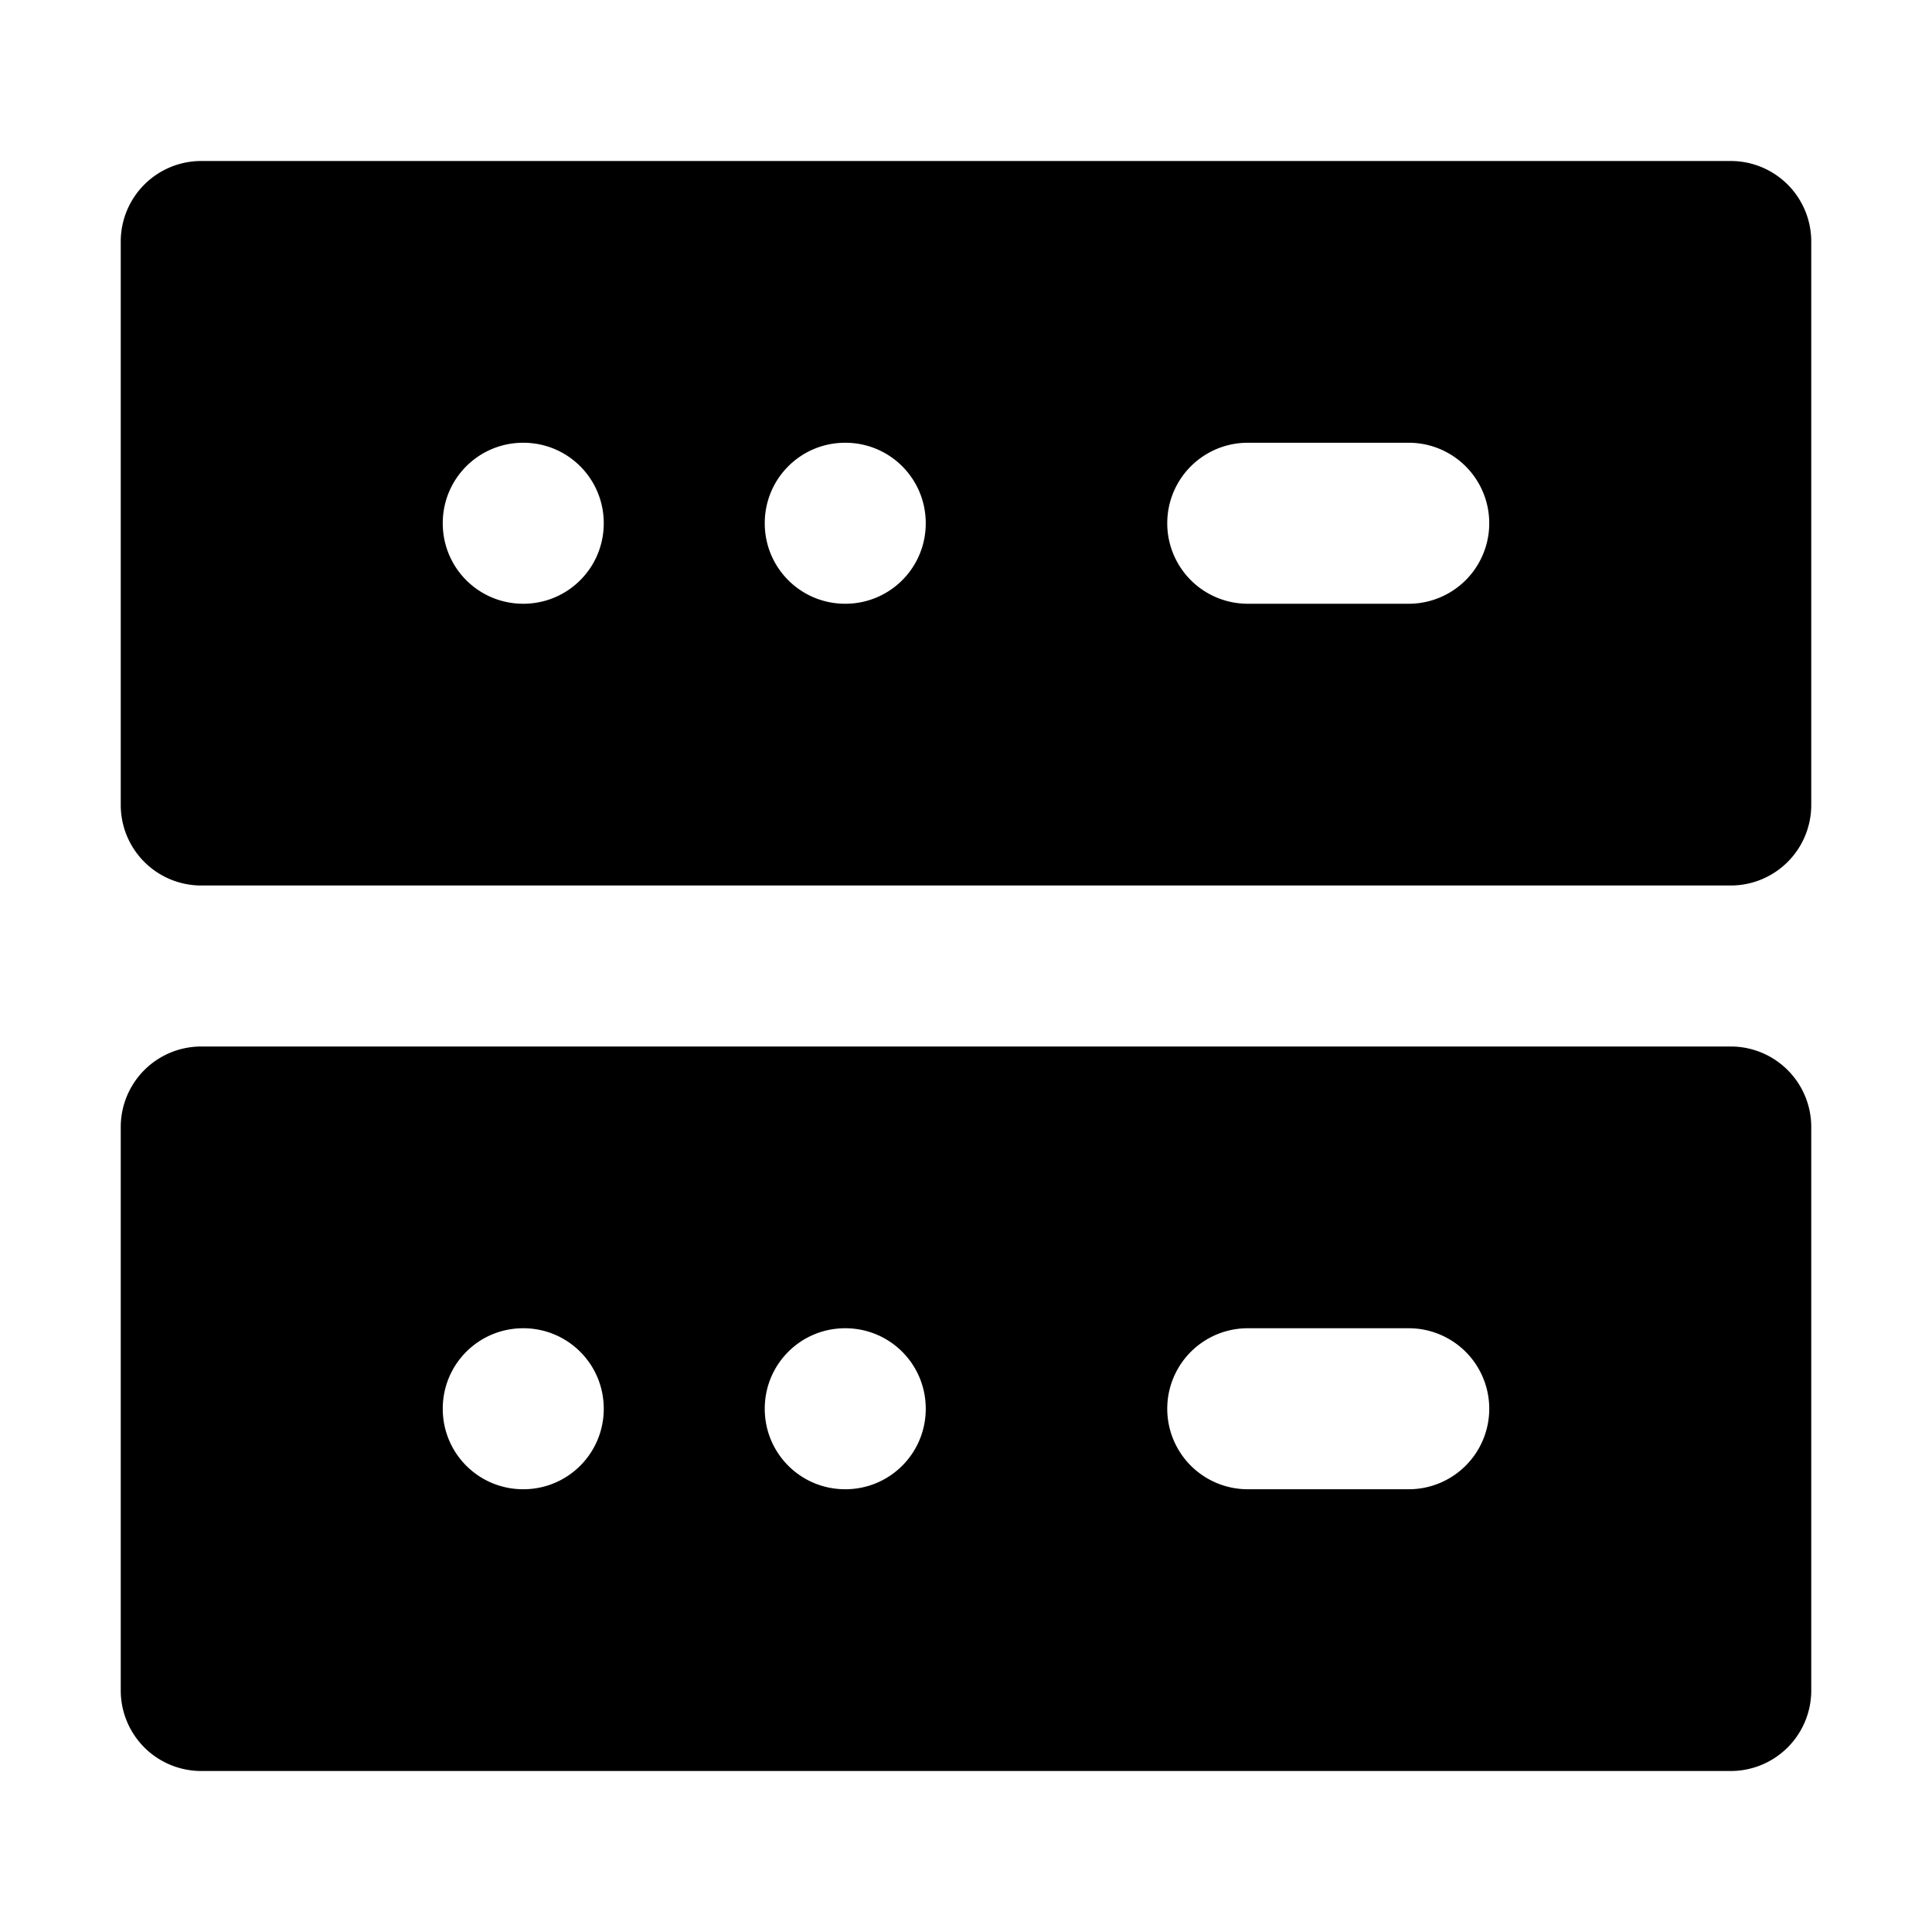 <svg xmlns="http://www.w3.org/2000/svg" width="48" height="48" viewBox="0 0 48 48"><path d="M5 4a2 2 0 0 0-2 2v14a2 2 0 0 0 2 2h38a2 2 0 0 0 2-2V6a2 2 0 0 0-2-2Zm8 7c1.108 0 2 .892 2 2s-.892 2-2 2-2-.892-2-2 .892-2 2-2zm8 0c1.108 0 2 .892 2 2s-.892 2-2 2-2-.892-2-2 .892-2 2-2zm10 0h4a2 2 0 0 1 0 4h-4a2 2 0 0 1 0-4zM5 26a2 2 0 0 0-2 2v14a2 2 0 0 0 2 2h38a2 2 0 0 0 2-2V28a2 2 0 0 0-2-2zm8 7c1.108 0 2 .892 2 2s-.892 2-2 2-2-.892-2-2 .892-2 2-2zm8 0c1.108 0 2 .892 2 2s-.892 2-2 2-2-.892-2-2 .892-2 2-2zm10 0h4a2 2 0 0 1 0 4h-4a2 2 0 0 1 0-4z"/></svg>